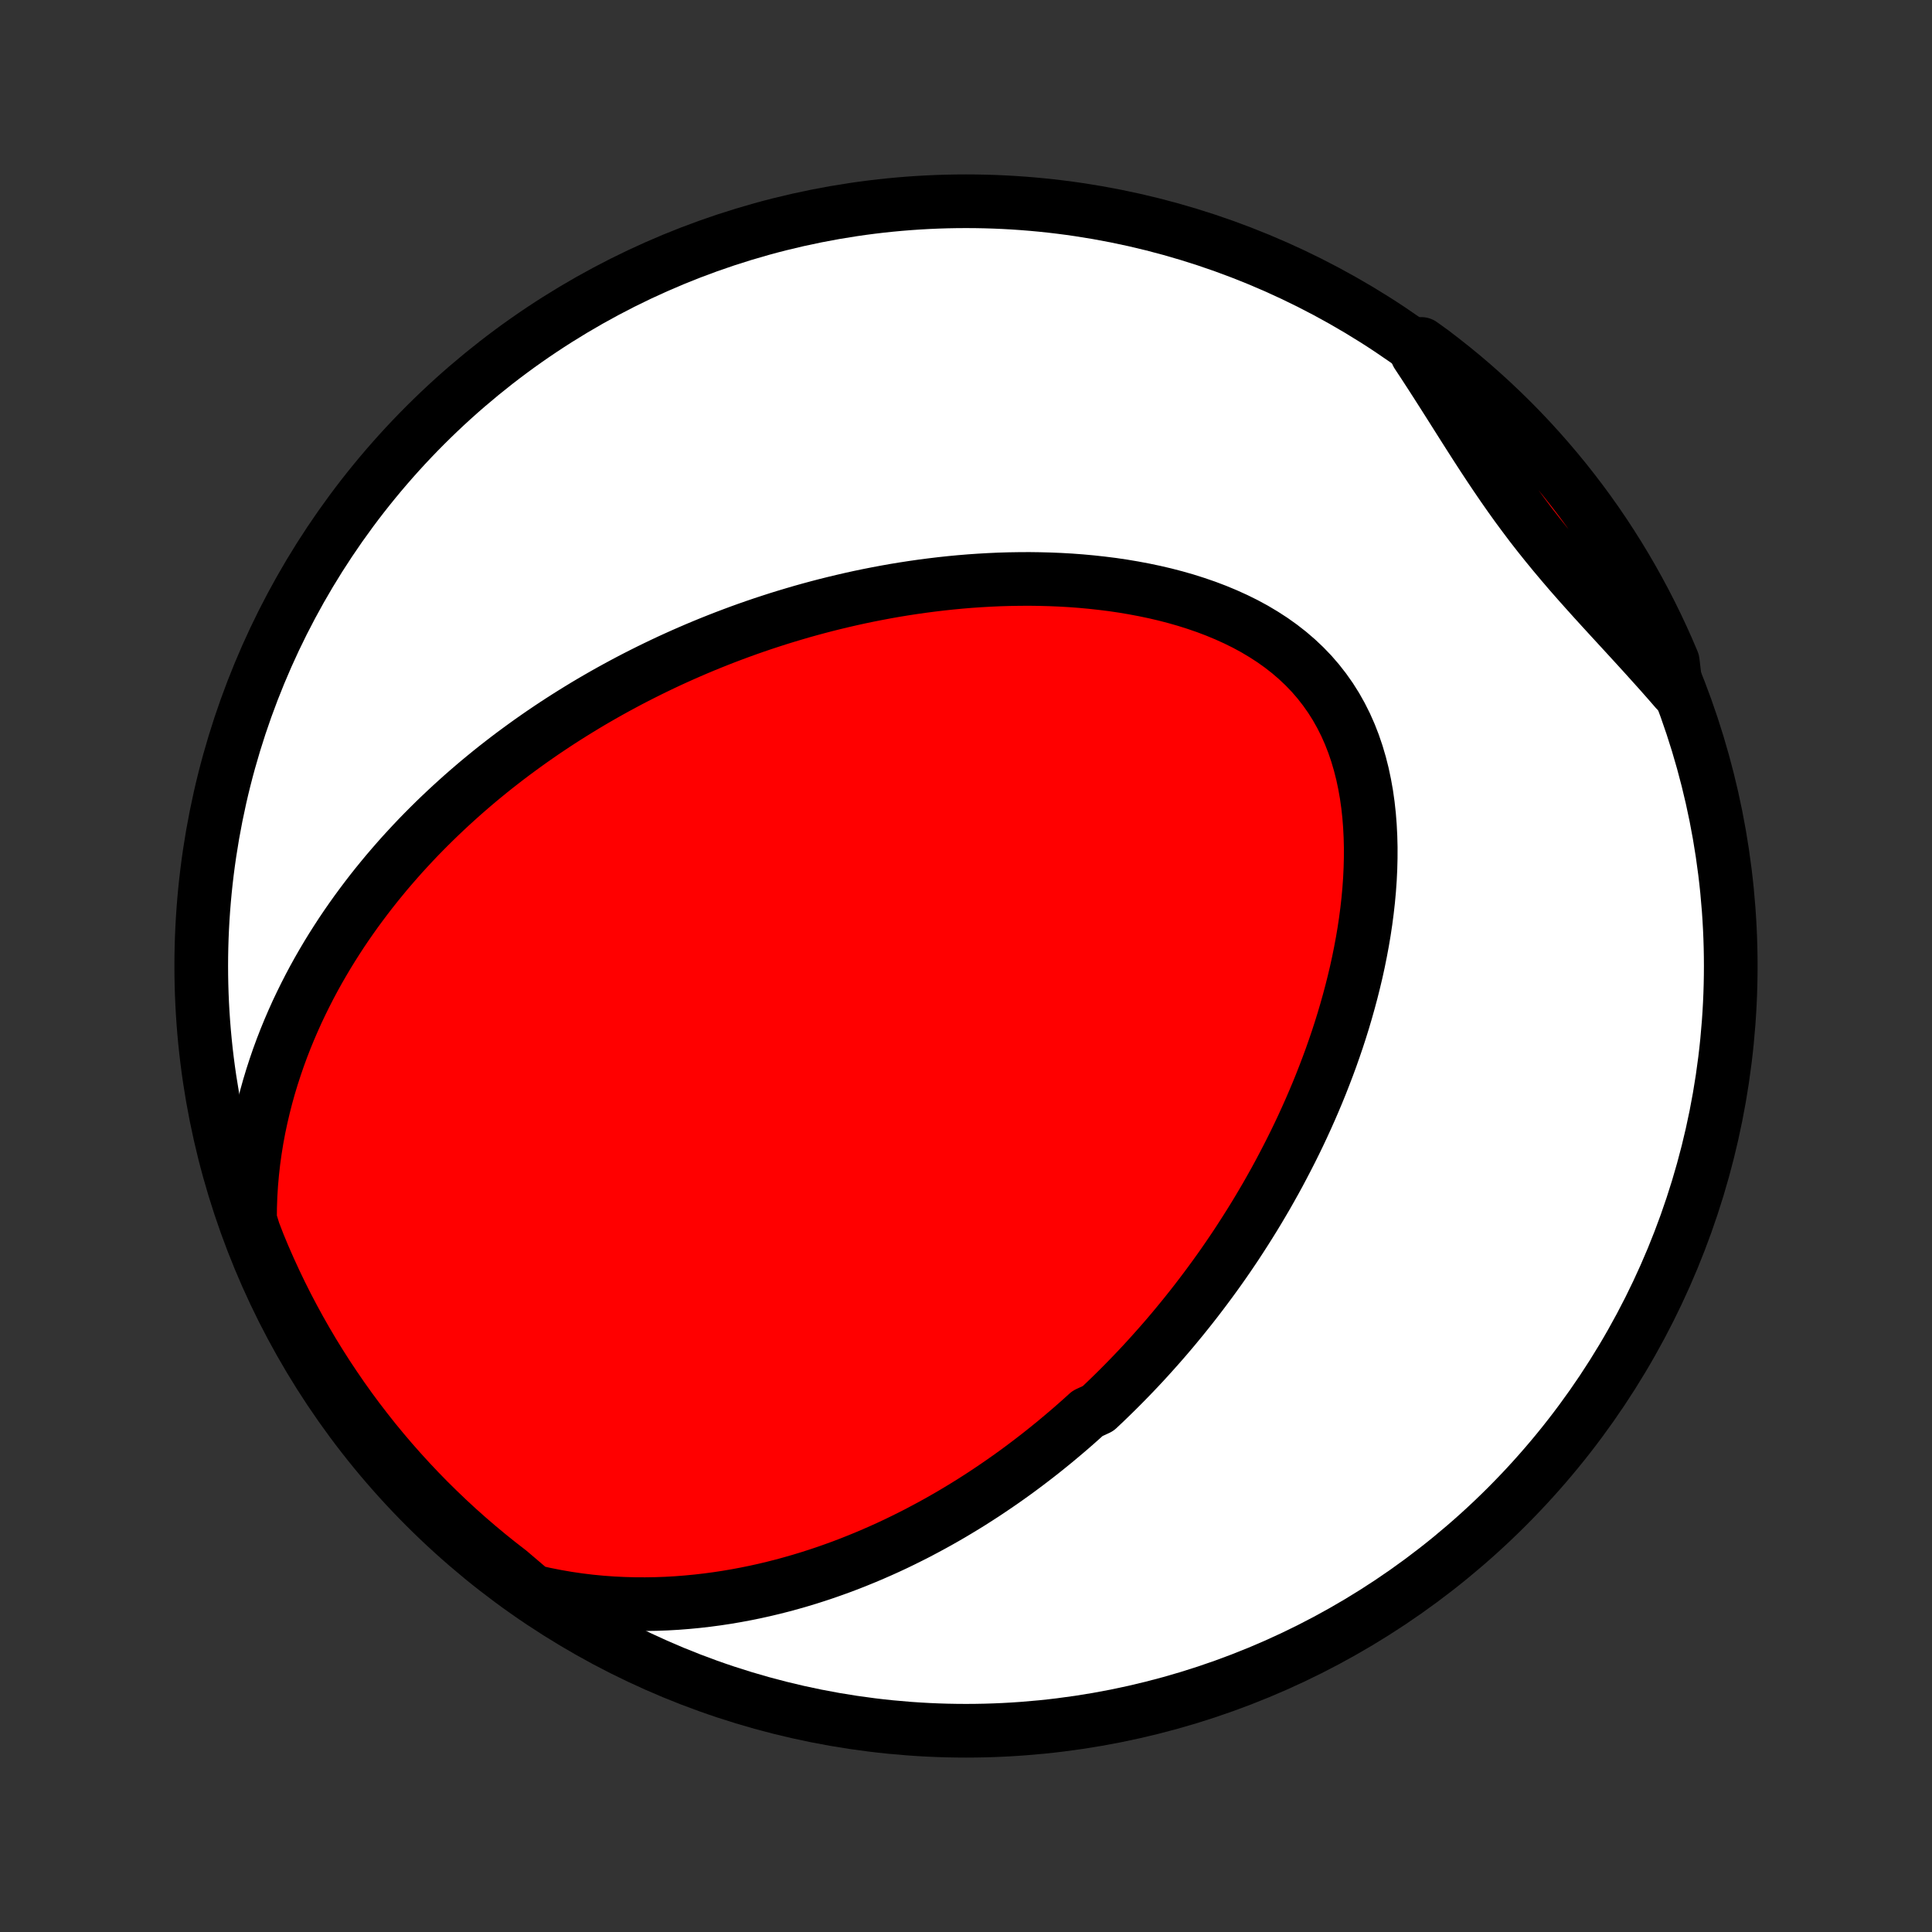 <?xml version="1.0" encoding="utf-8" standalone="no"?>
<!DOCTYPE svg PUBLIC "-//W3C//DTD SVG 1.1//EN"
  "http://www.w3.org/Graphics/SVG/1.1/DTD/svg11.dtd">
<!-- Created with matplotlib (http://matplotlib.org/) -->
<svg height="72pt" version="1.1" viewBox="0 0 72 72" width="72pt" xmlns="http://www.w3.org/2000/svg" xmlns:xlink="http://www.w3.org/1999/xlink">
 <rect x="0" y="0" width="72" height="72" fill="#333333" stroke="none"/>
 <defs>
  <style type="text/css">
*{stroke-linecap:butt;stroke-linejoin:round;}
  </style>
 </defs>
 <g id="figure_1">
  <g id="patch_1">
   <path d="
M0 72
L72 72
L72 0
L0 0
z
" style="fill:none;"/>
  </g>
  <g id="axes_1">
   <g id="PatchCollection_1">
    <defs>
     <path d="
M36 -7.5
C43.558 -7.5 50.808 -10.503 56.153 -15.848
C61.497 -21.192 64.5 -28.442 64.5 -36
C64.5 -43.558 61.497 -50.808 56.153 -56.153
C50.808 -61.497 43.558 -64.5 36 -64.5
C28.442 -64.5 21.192 -61.497 15.848 -56.153
C10.503 -50.808 7.5 -43.558 7.5 -36
C7.5 -28.442 10.503 -21.192 15.848 -15.848
C21.192 -10.503 28.442 -7.5 36 -7.5
z
" id="C0_0_a811fe30f3"/>
     <path d="
M19.861 -12.691
L20.294 -12.593
L20.724 -12.508
L21.151 -12.434
L21.576 -12.372
L21.997 -12.321
L22.414 -12.281
L22.828 -12.251
L23.238 -12.231
L23.643 -12.22
L24.044 -12.218
L24.441 -12.224
L24.833 -12.238
L25.22 -12.26
L25.602 -12.29
L25.98 -12.326
L26.353 -12.369
L26.721 -12.418
L27.084 -12.473
L27.442 -12.534
L27.795 -12.6
L28.144 -12.671
L28.487 -12.747
L28.826 -12.828
L29.16 -12.913
L29.49 -13.003
L29.815 -13.096
L30.135 -13.193
L30.451 -13.294
L30.763 -13.398
L31.07 -13.506
L31.373 -13.616
L31.672 -13.73
L31.967 -13.847
L32.258 -13.966
L32.545 -14.088
L32.828 -14.212
L33.107 -14.338
L33.383 -14.467
L33.655 -14.599
L33.923 -14.732
L34.189 -14.867
L34.45 -15.005
L34.709 -15.144
L34.965 -15.285
L35.217 -15.428
L35.466 -15.572
L35.712 -15.719
L35.956 -15.867
L36.197 -16.016
L36.435 -16.168
L36.67 -16.32
L36.903 -16.475
L37.133 -16.631
L37.361 -16.788
L37.587 -16.947
L37.81 -17.107
L38.031 -17.269
L38.249 -17.432
L38.466 -17.597
L38.681 -17.763
L38.894 -17.931
L39.104 -18.1
L39.313 -18.27
L39.52 -18.443
L39.725 -18.616
L39.929 -18.791
L40.131 -18.968
L40.331 -19.146
L40.53 -19.326
L40.923 -19.508
L41.117 -19.691
L41.31 -19.876
L41.501 -20.062
L41.691 -20.25
L41.88 -20.44
L42.068 -20.632
L42.254 -20.825
L42.44 -21.021
L42.624 -21.218
L42.806 -21.417
L42.988 -21.619
L43.169 -21.822
L43.349 -22.027
L43.527 -22.234
L43.705 -22.444
L43.881 -22.656
L44.057 -22.87
L44.231 -23.086
L44.405 -23.305
L44.578 -23.526
L44.749 -23.75
L44.92 -23.976
L45.09 -24.205
L45.259 -24.436
L45.427 -24.67
L45.594 -24.907
L45.76 -25.147
L45.925 -25.39
L46.089 -25.635
L46.251 -25.884
L46.413 -26.136
L46.574 -26.391
L46.734 -26.649
L46.892 -26.91
L47.049 -27.175
L47.206 -27.443
L47.36 -27.715
L47.514 -27.99
L47.666 -28.269
L47.816 -28.552
L47.965 -28.838
L48.113 -29.128
L48.259 -29.422
L48.403 -29.719
L48.545 -30.021
L48.685 -30.327
L48.823 -30.636
L48.959 -30.95
L49.093 -31.268
L49.224 -31.59
L49.352 -31.916
L49.478 -32.246
L49.601 -32.58
L49.72 -32.918
L49.837 -33.261
L49.95 -33.608
L50.059 -33.958
L50.164 -34.313
L50.265 -34.672
L50.362 -35.034
L50.454 -35.4
L50.542 -35.77
L50.624 -36.144
L50.7 -36.52
L50.771 -36.9
L50.836 -37.283
L50.894 -37.669
L50.945 -38.057
L50.989 -38.448
L51.025 -38.841
L51.053 -39.235
L51.072 -39.63
L51.082 -40.026
L51.083 -40.423
L51.073 -40.82
L51.053 -41.215
L51.022 -41.61
L50.979 -42.003
L50.924 -42.393
L50.855 -42.78
L50.774 -43.163
L50.678 -43.541
L50.568 -43.914
L50.443 -44.281
L50.303 -44.64
L50.147 -44.992
L49.975 -45.334
L49.788 -45.667
L49.584 -45.99
L49.364 -46.302
L49.129 -46.603
L48.879 -46.892
L48.614 -47.168
L48.334 -47.432
L48.042 -47.683
L47.737 -47.921
L47.42 -48.147
L47.092 -48.359
L46.755 -48.56
L46.408 -48.748
L46.054 -48.923
L45.692 -49.087
L45.324 -49.24
L44.95 -49.382
L44.572 -49.512
L44.19 -49.633
L43.805 -49.743
L43.417 -49.844
L43.027 -49.935
L42.636 -50.017
L42.243 -50.091
L41.851 -50.157
L41.458 -50.215
L41.066 -50.264
L40.675 -50.307
L40.285 -50.343
L39.896 -50.372
L39.509 -50.394
L39.124 -50.41
L38.741 -50.42
L38.36 -50.425
L37.982 -50.423
L37.607 -50.417
L37.235 -50.406
L36.865 -50.389
L36.499 -50.368
L36.136 -50.343
L35.776 -50.313
L35.419 -50.279
L35.066 -50.241
L34.716 -50.199
L34.37 -50.154
L34.026 -50.105
L33.687 -50.053
L33.351 -49.998
L33.018 -49.939
L32.688 -49.877
L32.362 -49.813
L32.04 -49.746
L31.721 -49.676
L31.405 -49.603
L31.092 -49.528
L30.782 -49.451
L30.476 -49.371
L30.173 -49.289
L29.873 -49.205
L29.576 -49.118
L29.282 -49.03
L28.991 -48.94
L28.703 -48.847
L28.417 -48.753
L28.135 -48.657
L27.855 -48.559
L27.578 -48.459
L27.303 -48.357
L27.031 -48.254
L26.762 -48.149
L26.494 -48.042
L26.23 -47.934
L25.967 -47.824
L25.707 -47.712
L25.449 -47.599
L25.193 -47.484
L24.939 -47.368
L24.688 -47.25
L24.438 -47.13
L24.19 -47.009
L23.944 -46.886
L23.7 -46.762
L23.457 -46.636
L23.217 -46.508
L22.978 -46.379
L22.74 -46.248
L22.505 -46.116
L22.27 -45.981
L22.038 -45.846
L21.806 -45.708
L21.576 -45.568
L21.348 -45.427
L21.12 -45.284
L20.894 -45.139
L20.67 -44.993
L20.446 -44.844
L20.224 -44.694
L20.003 -44.541
L19.783 -44.387
L19.564 -44.23
L19.346 -44.071
L19.129 -43.911
L18.913 -43.748
L18.698 -43.582
L18.484 -43.415
L18.271 -43.245
L18.059 -43.072
L17.848 -42.898
L17.638 -42.72
L17.429 -42.54
L17.221 -42.358
L17.014 -42.172
L16.807 -41.984
L16.602 -41.793
L16.397 -41.599
L16.193 -41.402
L15.991 -41.202
L15.789 -40.999
L15.588 -40.793
L15.389 -40.583
L15.19 -40.369
L14.992 -40.153
L14.796 -39.932
L14.601 -39.708
L14.406 -39.48
L14.214 -39.248
L14.022 -39.012
L13.832 -38.772
L13.644 -38.528
L13.457 -38.279
L13.271 -38.026
L13.088 -37.769
L12.906 -37.507
L12.726 -37.24
L12.549 -36.968
L12.373 -36.691
L12.2 -36.409
L12.03 -36.122
L11.862 -35.83
L11.697 -35.532
L11.535 -35.228
L11.377 -34.919
L11.222 -34.605
L11.07 -34.284
L10.923 -33.957
L10.78 -33.625
L10.641 -33.286
L10.507 -32.941
L10.378 -32.59
L10.255 -32.232
L10.137 -31.868
L10.025 -31.498
L9.92 -31.121
L9.822 -30.737
L9.731 -30.347
L9.647 -29.951
L9.572 -29.548
L9.506 -29.139
L9.448 -28.723
L9.401 -28.302
L9.363 -27.874
L9.336 -27.44
L9.321 -27.001
L9.317 -26.556
L9.455 -26.106
L9.64 -25.627
L9.833 -25.165
L10.034 -24.707
L10.243 -24.252
L10.46 -23.8
L10.684 -23.353
L10.917 -22.909
L11.157 -22.469
L11.404 -22.034
L11.659 -21.602
L11.922 -21.175
L12.191 -20.753
L12.469 -20.335
L12.753 -19.921
L13.044 -19.513
L13.342 -19.11
L13.648 -18.712
L13.959 -18.319
L14.278 -17.932
L14.603 -17.55
L14.935 -17.174
L15.274 -16.803
L15.618 -16.438
L15.969 -16.079
L16.326 -15.727
L16.689 -15.38
L17.057 -15.04
L17.432 -14.706
L17.812 -14.379
L18.198 -14.058
L18.589 -13.744
L18.985 -13.437
z
" id="C0_1_ff1e2b1fae"/>
     <path d="
M62.467 -46.267
L62.168 -46.611
L61.867 -46.952
L61.562 -47.291
L61.256 -47.63
L60.949 -47.967
L60.64 -48.304
L60.331 -48.64
L60.022 -48.976
L59.714 -49.312
L59.407 -49.649
L59.103 -49.987
L58.801 -50.326
L58.502 -50.667
L58.208 -51.011
L57.917 -51.357
L57.631 -51.706
L57.349 -52.058
L57.072 -52.413
L56.801 -52.773
L56.533 -53.135
L56.271 -53.501
L56.013 -53.87
L55.758 -54.243
L55.507 -54.618
L55.258 -54.996
L55.012 -55.376
L54.768 -55.757
L54.525 -56.139
L54.282 -56.523
L54.04 -56.906
L53.797 -57.289
L53.553 -57.671
L53.308 -58.052
L53.062 -58.431
L52.813 -58.808
L52.97 -59.182
L53.367 -58.897
L53.758 -58.597
L54.145 -58.291
L54.526 -57.978
L54.901 -57.658
L55.27 -57.331
L55.634 -56.998
L55.991 -56.658
L56.343 -56.313
L56.688 -55.961
L57.027 -55.603
L57.359 -55.239
L57.685 -54.869
L58.005 -54.493
L58.318 -54.112
L58.624 -53.725
L58.923 -53.333
L59.215 -52.935
L59.5 -52.533
L59.778 -52.125
L60.048 -51.712
L60.311 -51.295
L60.567 -50.873
L60.816 -50.446
L61.056 -50.015
L61.29 -49.58
L61.515 -49.141
L61.733 -48.697
L61.943 -48.25
L62.145 -47.799
L62.339 -47.345
z
" id="C0_2_d8955ed4a7"/>
    </defs>
    <g clip-path="url(#p1bffca34e9)">
     <use style="fill:#ffffff;stroke:#000000;stroke-width:2.0;" x="0.0" xlink:href="#C0_0_a811fe30f3" y="72.0"/>
    </g>
    <g clip-path="url(#p1bffca34e9)">
     <use style="fill:#ff0000;stroke:#000000;stroke-width:2.0;" x="0.0" xlink:href="#C0_1_ff1e2b1fae" y="72.0"/>
    </g>
    <g clip-path="url(#p1bffca34e9)">
     <use style="fill:#ff0000;stroke:#000000;stroke-width:2.0;" x="0.0" xlink:href="#C0_2_d8955ed4a7" y="72.0"/>
    </g>
   </g>
  </g>
 </g>
 <defs>
  <clipPath id="p1bffca34e9">
   <rect height="72.0" width="72.0" x="0.0" y="0.0"/>
  </clipPath>
 </defs>
</svg>

